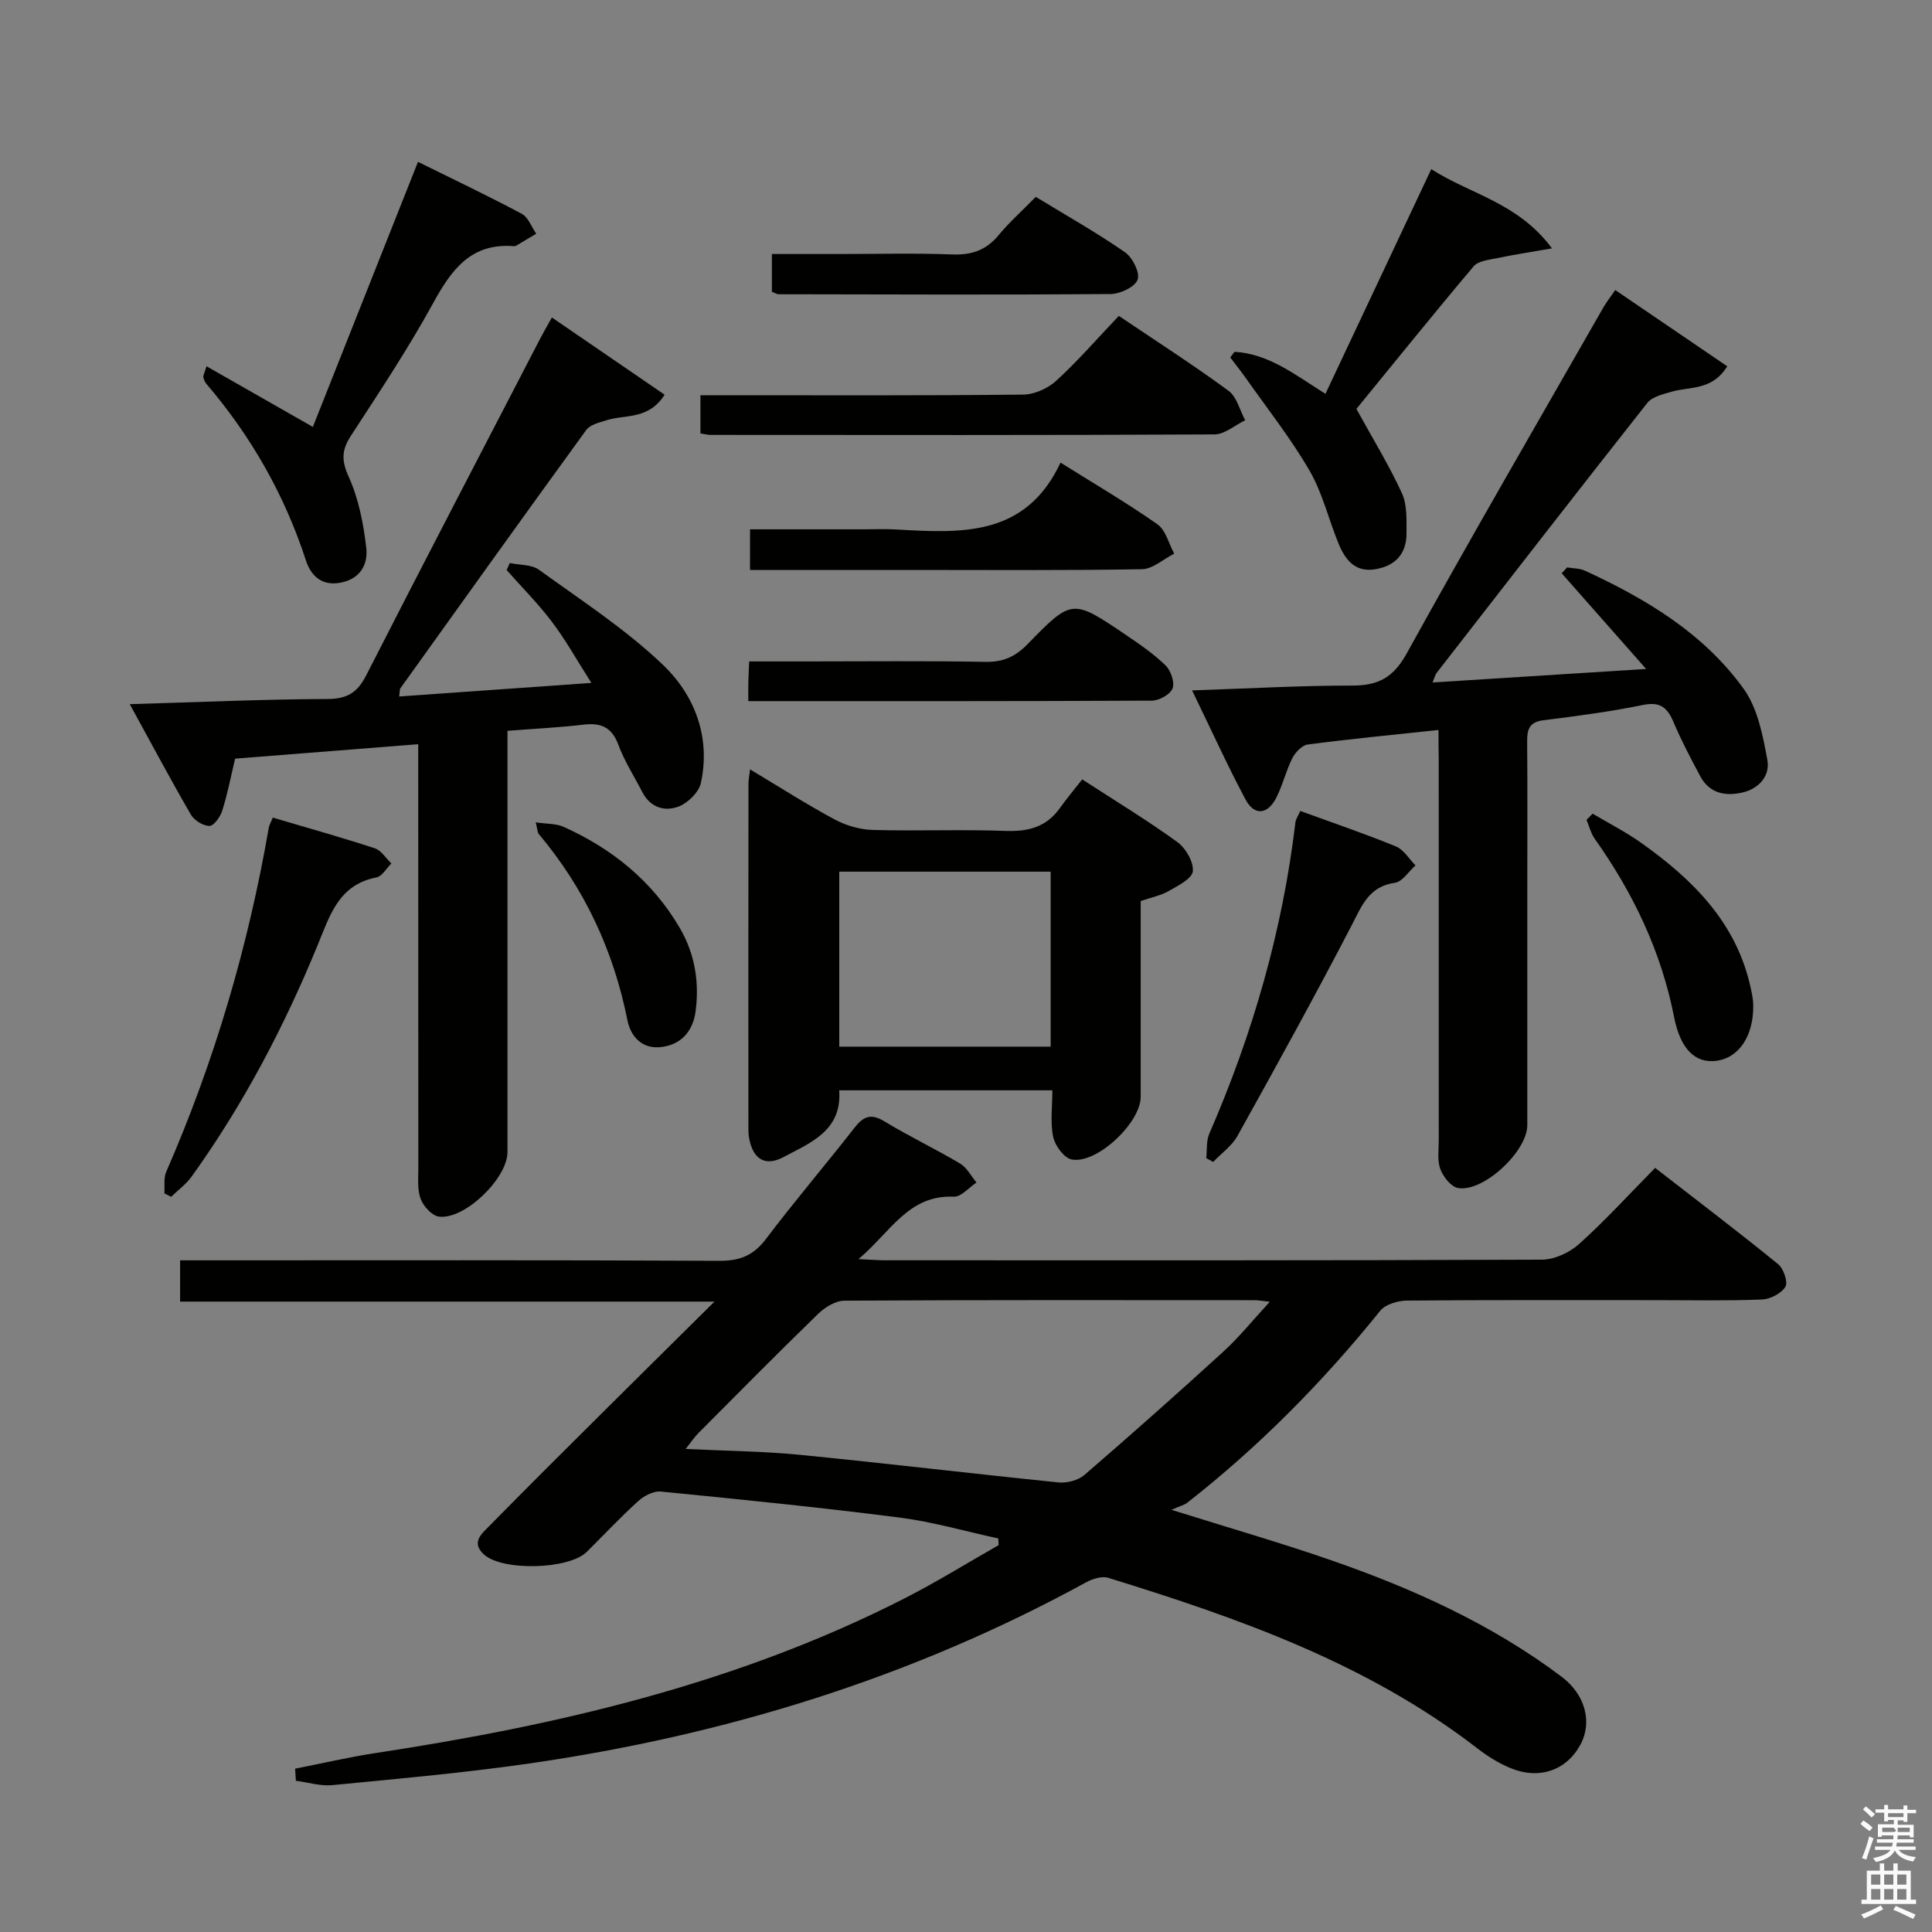 <svg enable-background="new 0 0 400 400" viewBox="0 0 400 400" xmlns="http://www.w3.org/2000/svg"><rect x="0" y="0" width="400" height="400" fill="#808080" stroke="none"/><path d="m385.2 377.6.6-.7c.6.4 1.3.9 1.9 1.5l-.6.7c-.8-.5-1.4-1-1.9-1.5zm.3 7.1c.6-1.4 1.1-2.9 1.5-4.5.3.1.6.3.9.4-.5 1.4-1 2.9-1.5 4.4zm.2-10.1.6-.6c.7.5 1.3 1.1 1.9 1.6l-.7.7c-.6-.6-1.2-1.2-1.8-1.7zm8.4-.8h.8v.9h1.8v.7h-1.8v1.8h-.8v-.3h-1.2v.9h3.3v2.6h-.8v-.4h-2.5c0 .3 0 .6-.1.8h3.4v.7h-3.5c0 .3-.1.6-.1.8h4v.7h-3.5c.7.9 1.9 1.3 3.6 1.5-.2.2-.4.5-.6.9-1.9-.3-3.2-1.1-3.8-2.3-.5 1.1-1.8 2-3.9 2.4-.2-.3-.4-.5-.6-.8 1.9-.4 3.1-.9 3.6-1.7h-3.2v-.7h3.5c.1-.2.1-.5.2-.8h-3.3v-.7h3.4c0-.2 0-.5 0-.8h-2.4v.3h-.8v-2.6h3.3v-.9h-1.2v.3h-.8v-1.8h-1.8v-.7h1.8v-.9h.8v.9h3.2zm-4.4 5.5h2.4c1-.3 0-.6 0-.9h-2.4zm1.2-3.1h3.2v-.8h-3.2zm4.4 2.2h-2.4v.9h2.5v-.9z" fill="#fafafb"/><path d="m389.2 385.8h.9v1.5h1.9v-1.5h.9v1.5h2.7v6h1.1v.9h-11.3v-.9h1.1v-6h2.7zm.2 8.7.5.8c-1.2.6-2.5 1.3-4 1.9-.2-.3-.3-.6-.6-.8 1.6-.6 3-1.3 4.1-1.9zm-2-4.3h1.9v-2.1h-1.9zm0 3.1h1.9v-2.2h-1.9zm2.7-3.1h1.9v-2.1h-1.9zm0 3.1h1.9v-2.2h-1.9zm2.4 1.3c1.4.6 2.7 1.2 4.1 1.8l-.5.9c-1.5-.7-2.8-1.4-4.1-1.9zm2.2-6.5h-1.9v2.1h1.9zm-1.9 5.2h1.9v-2.2h-1.9z" fill="#fafafb"/><g fill="#010100"><path d="m61.1 366.19c5.58-1.09 11.12-2.4 16.73-3.25 37.93-5.77 75.01-14.44 109.46-32.02 6.64-3.39 12.99-7.33 19.47-11.02-.02-.46-.05-.92-.07-1.38-6.8-1.47-13.54-3.44-20.42-4.32-16.45-2.11-32.96-3.77-49.46-5.39-1.49-.15-3.45.87-4.64 1.95-3.7 3.35-7.13 7.01-10.67 10.53-3.71 3.69-17.6 4.04-21.37.49-2.65-2.49-.35-4.27 1.18-5.84 7.59-7.73 15.27-15.36 22.95-23 7.54-7.51 15.12-14.98 23.67-23.46-37.67 0-73.97 0-110.64 0 0-3.02 0-5.42 0-8.54h5.68c35.33 0 70.65-.08 105.98.1 4.25.02 7.06-1.12 9.63-4.52 5.92-7.83 12.3-15.31 18.35-23.05 1.84-2.36 3.4-3 6.19-1.3 5.1 3.11 10.53 5.68 15.67 8.74 1.41.84 2.27 2.59 3.38 3.92-1.56 1.03-3.17 3-4.69 2.93-9.4-.41-13.04 7.27-19.74 12.93 2.7.12 4.1.24 5.51.24 45.32.01 90.65.06 135.97-.13 2.6-.01 5.72-1.45 7.69-3.22 5.32-4.77 10.16-10.08 15.77-15.78 8.6 6.68 17.14 13.16 25.45 19.92 1.13.92 2.1 3.74 1.52 4.69-.85 1.39-3.14 2.57-4.87 2.64-7.32.29-14.66.13-21.99.13-17.16 0-34.33-.06-51.49.09-1.89.02-4.46.77-5.54 2.11-11.86 14.72-25.05 28.07-39.93 39.73-.64.5-1.52.7-3.29 1.48 12.18 3.82 22.64 6.83 32.91 10.39 17.02 5.9 33.37 13.26 47.88 24.18 4.83 3.63 6.4 9.33 3.91 13.99-2.85 5.35-8.5 7.39-14.5 4.92-2.42-1-4.74-2.44-6.82-4.05-22.8-17.63-49.41-26.99-76.48-35.35-1.32-.41-3.25.21-4.57.93-36.12 19.78-74.81 31.68-115.43 37.53-13.47 1.94-27.06 3.14-40.61 4.46-2.47.24-5.04-.57-7.57-.9-.04-.83-.1-1.67-.16-2.5zm201.8-96.68c-1.87-.2-2.47-.32-3.08-.32-28.33-.01-56.66-.07-84.99.1-1.84.01-4.03 1.36-5.43 2.72-8.37 8.12-16.57 16.42-24.8 24.69-.84.84-1.5 1.85-2.64 3.29 8.42.41 16.08.47 23.68 1.22 17.86 1.76 35.67 3.9 53.52 5.71 1.74.18 4.05-.43 5.35-1.54 9.7-8.37 19.28-16.87 28.74-25.51 3.23-2.94 5.99-6.38 9.65-10.36z"/><path d="m26.87 145.79c14.41-.42 27.69-1.02 40.97-1.07 4.09-.02 6.18-1.36 7.99-4.92 11.86-23.25 23.93-46.38 35.94-69.56.68-1.32 1.43-2.6 2.49-4.51 7.86 5.39 15.53 10.64 23.34 15.99-3.36 5.29-8.23 4.05-12.11 5.31-1.46.47-3.32.9-4.12 2-12.91 17.76-25.69 35.62-38.48 53.48-.16.22-.1.6-.25 1.69 12.81-.9 25.44-1.8 39.8-2.81-3.09-4.85-5.35-8.93-8.14-12.61-2.86-3.79-6.24-7.18-9.4-10.75.21-.49.43-.97.64-1.46 2.04.43 4.49.28 6.04 1.39 8.73 6.31 17.87 12.25 25.62 19.63 6.6 6.29 9.97 14.94 7.92 24.49-.41 1.92-2.65 4.13-4.56 4.88-2.93 1.15-5.93.24-7.59-2.99-1.66-3.24-3.68-6.36-4.94-9.75-1.35-3.66-3.59-4.62-7.22-4.19-4.95.59-9.93.82-15.74 1.28v5.75 81.47c0 5.41-8.83 14.02-14.18 13.36-1.44-.18-3.22-2.13-3.79-3.66-.73-1.93-.49-4.26-.49-6.42-.02-27.16-.02-54.31-.02-81.47 0-1.95 0-3.9 0-6.26-13.09 1.03-25.46 2.01-37.91 2.99-.91 3.81-1.59 7.38-2.68 10.81-.4 1.27-1.75 3.14-2.65 3.12-1.33-.02-3.16-1.17-3.85-2.37-4.15-7.16-8.04-14.47-12.63-22.84z"/><path d="m297.83 151.13c-9.64 1.03-18.37 1.87-27.07 3.01-1.2.16-2.59 1.63-3.2 2.84-1.34 2.65-2 5.65-3.37 8.28-1.8 3.42-4.52 3.67-6.34.23-3.79-7.13-7.13-14.5-11.04-22.55 11.74-.39 22.48-1.01 33.22-1 5.4 0 8.49-1.72 11.23-6.68 13.27-24.01 27.06-47.75 40.68-71.57.65-1.13 1.47-2.17 2.48-3.64 7.78 5.3 15.39 10.48 23.19 15.79-3.13 5.06-7.72 4.16-11.49 5.25-1.79.52-4.04 1.03-5.07 2.34-14.64 18.55-29.12 37.24-43.62 55.9-.27.35-.37.84-.83 1.97 14.46-.92 28.46-1.8 44.21-2.8-6.37-7.22-11.93-13.51-17.48-19.81.38-.4.76-.81 1.13-1.21 1.24.21 2.59.17 3.7.68 12.67 5.84 24.59 12.98 32.85 24.46 2.9 4.03 3.97 9.64 4.9 14.71.61 3.29-1.73 6.02-5.32 6.79-3.55.77-6.72.05-8.57-3.41-1.96-3.67-3.91-7.36-5.53-11.19-1.26-2.98-2.71-4.3-6.29-3.57-6.82 1.39-13.74 2.31-20.65 3.17-2.91.36-3.39 1.88-3.37 4.38.09 10.33.03 20.66.03 30.99v48.48c0 5.41-9.12 13.94-14.36 12.99-1.44-.26-3.05-2.31-3.64-3.9-.67-1.77-.33-3.94-.33-5.94-.01-26.32-.01-52.65-.01-78.97-.04-1.78-.04-3.58-.04-6.02z"/><path d="m236.17 186.55c0 13.59.01 27.06 0 40.53 0 5.38-9.11 14-14.31 12.97-1.57-.31-3.43-2.86-3.81-4.66-.63-2.99-.17-6.2-.17-9.65-14.95 0-29.35 0-44.13 0 .6 8.36-5.94 10.84-11.51 13.81-3.85 2.05-6.32.43-7.14-3.86-.15-.81-.15-1.66-.15-2.49-.01-23.64-.01-47.29.01-70.93 0-.77.16-1.54.33-2.98 6.12 3.67 11.68 7.23 17.48 10.35 2.36 1.27 5.23 2.11 7.9 2.19 9.15.26 18.32-.14 27.47.2 4.69.17 8.44-.75 11.25-4.67 1.45-2.02 3.05-3.93 4.67-6 7.3 4.74 13.69 8.61 19.71 12.99 1.73 1.26 3.38 4.1 3.19 6.03-.15 1.53-3.05 2.99-4.96 4.08-1.7.97-3.71 1.36-5.83 2.09zm-62.41 30.15h43.77c0-12.18 0-24.06 0-36.23-14.67 0-29.05 0-43.77 0z"/><path d="m42.76 75.83c7.29 4.16 14.34 8.19 22.01 12.56 7.14-17.99 14.35-36.19 21.77-54.88 7.34 3.63 14.5 7.03 21.48 10.75 1.35.72 2.02 2.72 3 4.13-1.38.82-2.75 1.65-4.14 2.47-.14.08-.33.12-.48.11-8.85-.72-12.9 4.82-16.7 11.75-5.18 9.45-11.17 18.47-17.06 27.52-1.92 2.96-1.97 5.09-.45 8.46 2.06 4.55 3.07 9.72 3.64 14.73.38 3.35-1.16 6.42-5.34 7.21-4.03.76-6.18-1.62-7.16-4.63-4.44-13.62-11.38-25.76-20.66-36.61-.3-.36-.48-.87-.57-1.33-.07-.28.15-.61.66-2.24z"/><path d="m255.6 72.84c7.15.41 12.63 4.83 18.82 8.7 7.33-15.58 14.52-30.83 21.91-46.52 8.1 5.22 17.94 6.9 24.99 16.4-4.62.81-8.03 1.32-11.39 2.03-1.69.35-3.89.57-4.84 1.7-8.45 10.02-16.67 20.23-24.26 29.51 3.42 6.23 6.78 11.69 9.43 17.47 1.1 2.41.93 5.51.94 8.29.02 4.28-2.36 6.79-6.56 7.45-4.1.65-6.13-2.01-7.47-5.23-2.09-5.05-3.34-10.55-6.05-15.21-3.9-6.72-8.77-12.87-13.25-19.24-1.01-1.43-2.11-2.79-3.16-4.19.3-.39.59-.78.89-1.16z"/><path d="m145.02 89.74c0-2.57 0-4.86 0-7.91h5.34c20.48 0 40.96.09 61.44-.13 2.33-.02 5.12-1.26 6.86-2.85 4.52-4.14 8.56-8.8 12.98-13.45 8.01 5.4 15.53 10.23 22.72 15.51 1.72 1.26 2.32 4.03 3.44 6.1-2.12 1.02-4.24 2.92-6.36 2.93-34.8.18-69.6.12-104.4.1-.48 0-.96-.14-2.02-.3z"/><path d="m56.48 169.28c7.21 2.13 14.22 4.09 21.12 6.35 1.34.44 2.3 2.06 3.43 3.14-1.02 1-1.92 2.66-3.09 2.89-7.8 1.52-9.6 7.76-12.15 13.96-6.94 16.92-15.41 33.08-26.11 47.97-1.15 1.59-2.82 2.81-4.25 4.2-.47-.24-.93-.48-1.4-.72.11-1.49-.18-3.16.38-4.45 10-22.89 16.98-46.67 21.24-71.27.09-.49.36-.93.83-2.07z"/><path d="m155.29 109.59h23.52c2.16 0 4.33-.1 6.49.02 13.46.75 26.98 1.74 34.27-13.83 7.34 4.6 13.89 8.42 20.07 12.78 1.73 1.22 2.34 4.01 3.47 6.07-2.23 1.12-4.45 3.19-6.7 3.22-16.31.28-32.61.15-48.91.15-10.62 0-21.24 0-32.22 0 .01-2.82.01-5.35.01-8.41z"/><path d="m154.93 145.16c0-1.85-.02-2.99.01-4.14s.1-2.29.17-4.08h11.94c12.33 0 24.66-.14 36.98.09 3.67.07 6.18-1.07 8.7-3.65 9.21-9.46 9.31-9.41 20.34-1.95 2.88 1.95 5.79 3.94 8.26 6.35 1.09 1.06 1.92 3.51 1.43 4.77-.49 1.24-2.78 2.5-4.29 2.51-27.63.14-55.25.1-83.54.1z"/><path d="m269.21 167.9c6.77 2.47 13.36 4.71 19.79 7.34 1.62.66 2.72 2.58 4.06 3.93-1.41 1.25-2.7 3.38-4.26 3.6-5.35.76-6.8 4.65-8.91 8.73-7.63 14.7-15.63 29.2-23.68 43.67-1.16 2.09-3.34 3.62-5.04 5.4-.48-.27-.96-.53-1.43-.8.19-1.69-.02-3.56.63-5.05 8.99-20.64 15.16-42.05 17.83-64.43.05-.63.48-1.21 1.01-2.39z"/><path d="m159.81 60.4c0-2.47 0-4.76 0-7.81h13.95c7.81 0 15.63-.21 23.43.09 4 .15 6.99-.89 9.55-3.98 2.21-2.68 4.84-5.02 7.71-7.94 6.22 3.79 12.52 7.35 18.45 11.45 1.57 1.08 3.16 4.25 2.63 5.69-.55 1.52-3.62 2.96-5.6 2.98-22.94.18-45.87.08-68.81.04-.3-.02-.6-.24-1.31-.52z"/><path d="m329.73 168.46c3.33 1.98 6.82 3.75 9.97 5.98 10.78 7.64 19.88 16.62 22.79 30.21.24 1.13.48 2.28.5 3.42.11 6.45-3.03 11.06-7.79 11.58-4.17.46-7.27-2.33-8.6-9.09-2.67-13.6-8.48-25.69-16.42-36.89-.81-1.14-1.15-2.61-1.71-3.92.42-.43.84-.86 1.26-1.29z"/><path d="m110.92 170.26c2.26.34 4.19.22 5.75.92 10.09 4.54 18.38 11.24 24.04 20.89 3.14 5.35 4.11 11.2 3.31 17.29-.56 4.26-3.13 7.08-7.44 7.45-3.68.31-6-2.22-6.67-5.54-2.88-14.45-8.89-27.35-18.39-38.63-.26-.32-.23-.88-.6-2.38z"/></g></svg>